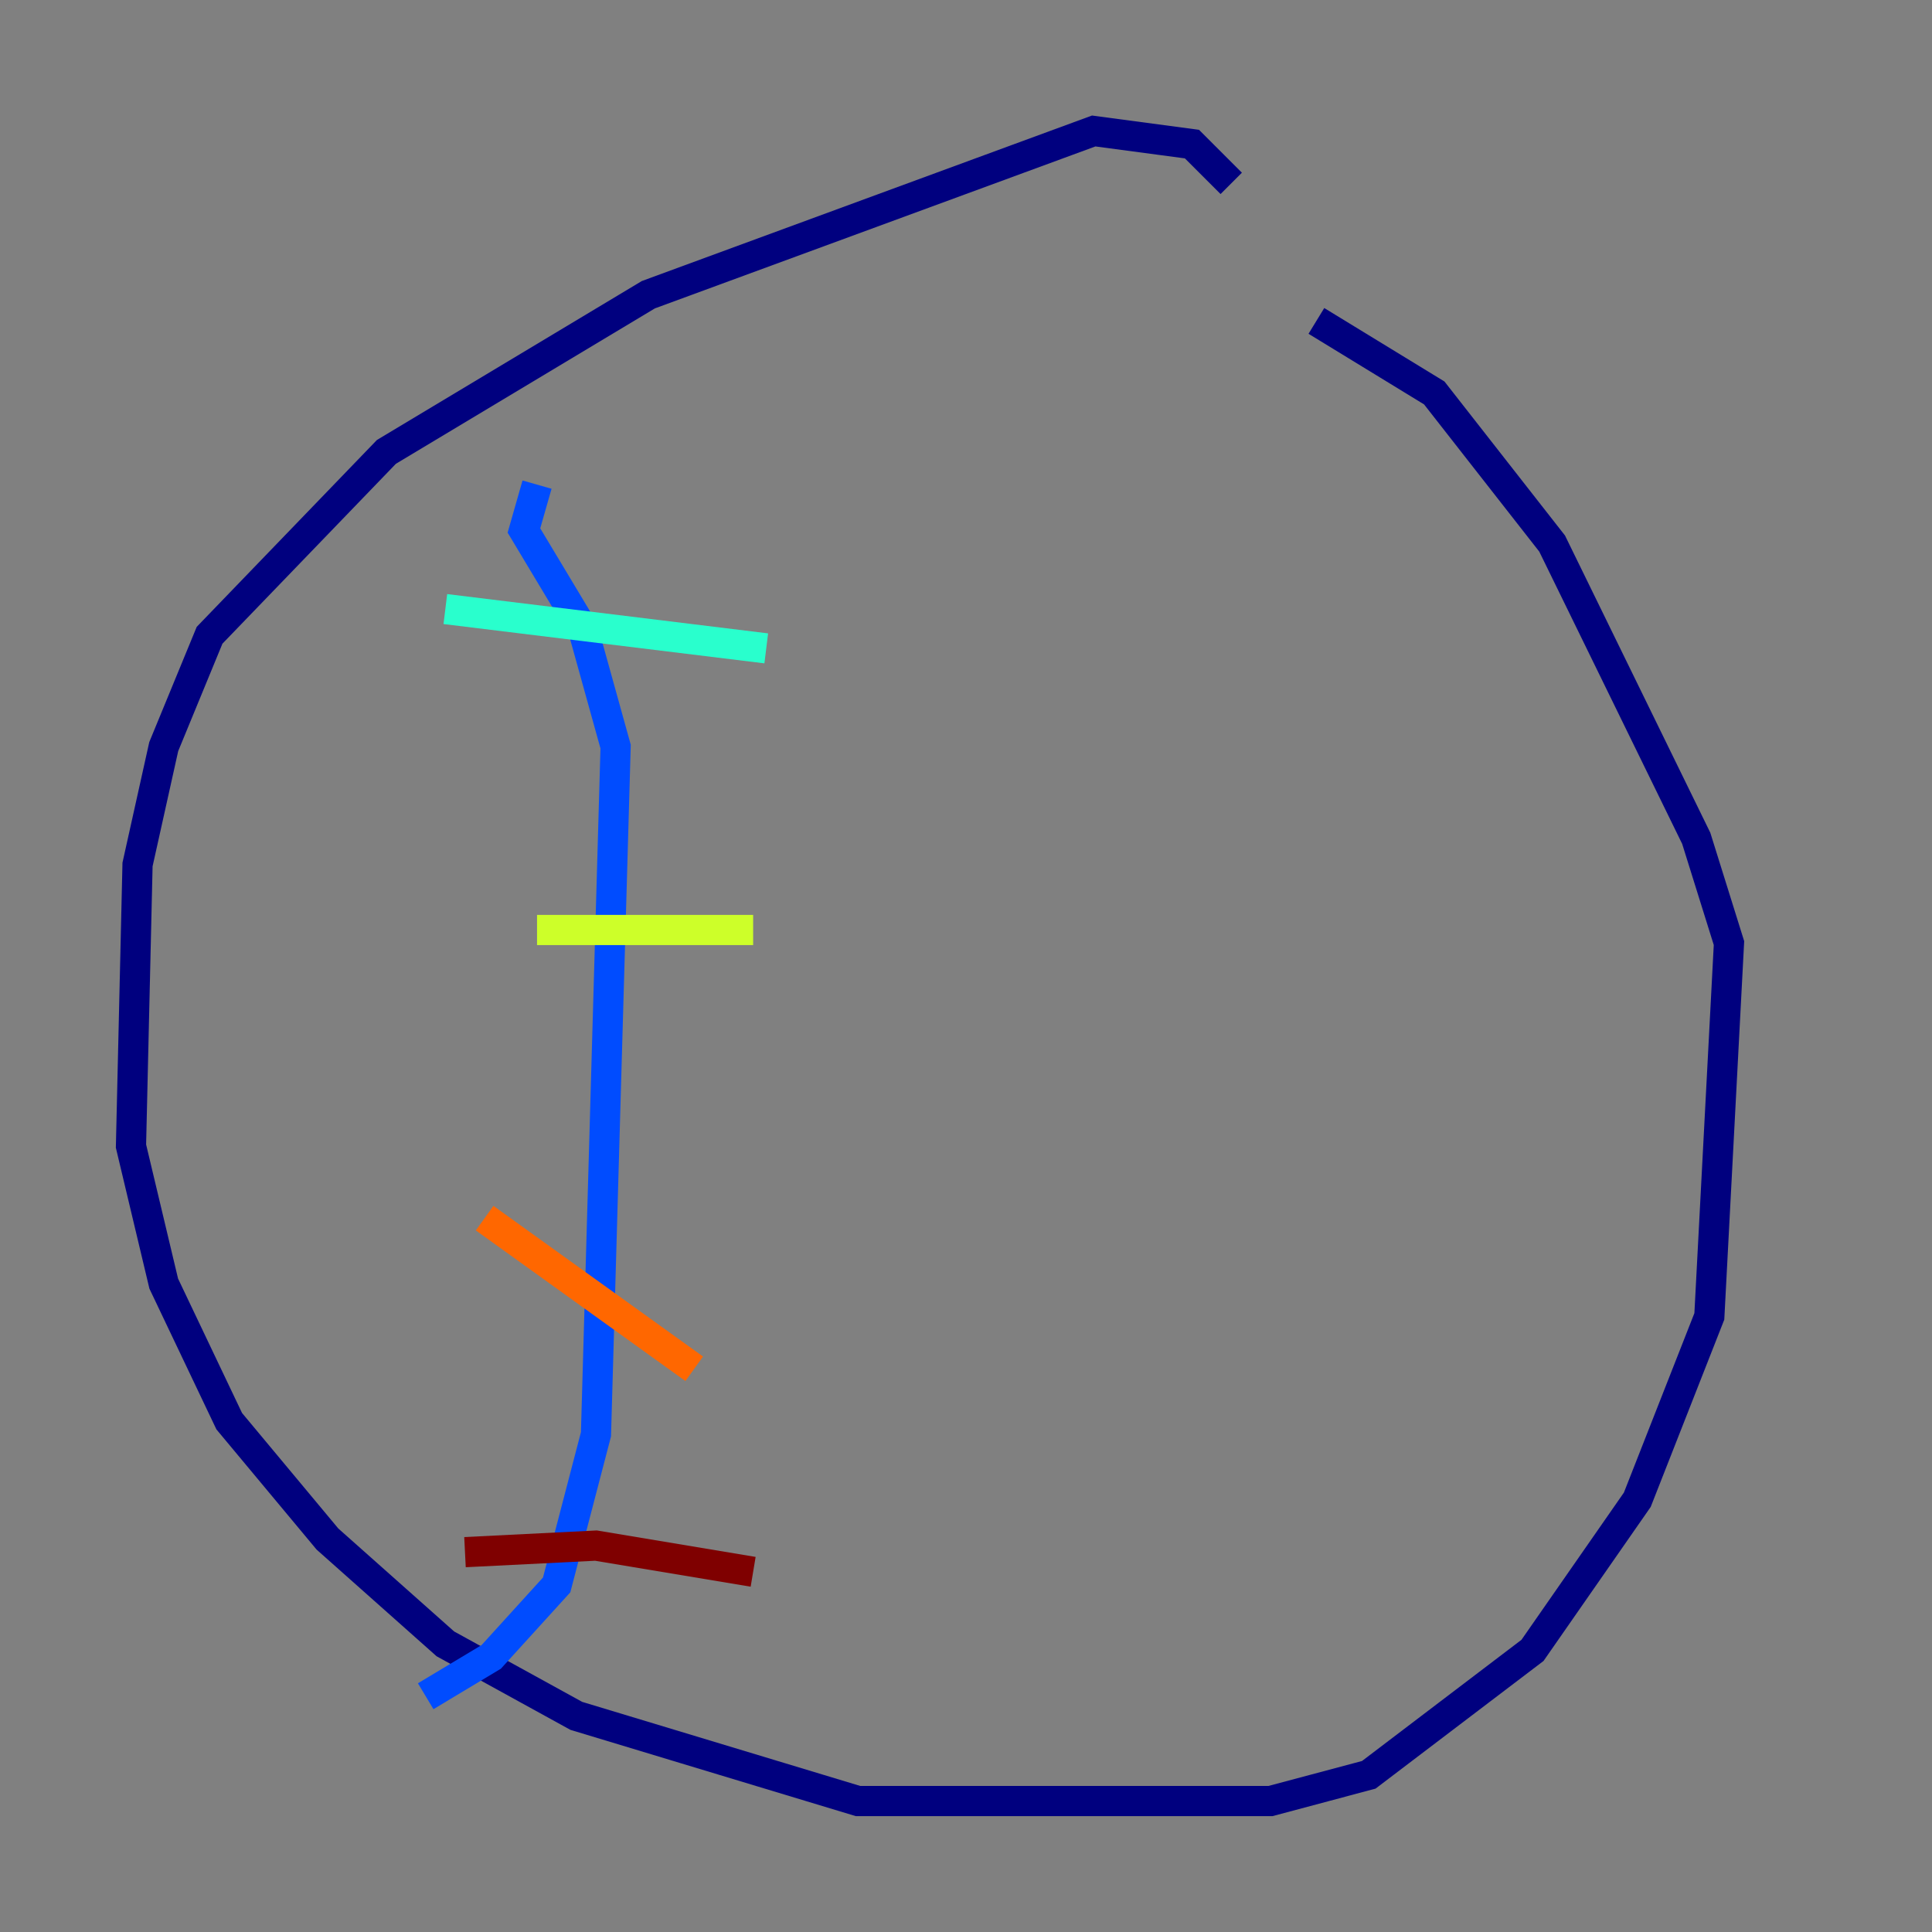 <?xml version="1.0" encoding="utf-8" ?>
<svg baseProfile="tiny" height="128" version="1.2" viewBox="0,0,128,128" width="128" xmlns="http://www.w3.org/2000/svg" xmlns:ev="http://www.w3.org/2001/xml-events" xmlns:xlink="http://www.w3.org/1999/xlink"><rect x="0" y="0" width="128" height="128" fill="#808080" stroke="none"/><defs /><polyline fill="none" points="81.573,12.149 78.969,9.546 72.461,8.678 42.956,19.525 25.6,29.939 13.885,42.088 10.848,49.464 9.112,57.275 8.678,75.932 10.848,85.044 15.186,94.156 21.695,101.966 29.505,108.909 38.183,113.681 56.841,119.322 84.176,119.322 90.685,117.586 101.532,109.342 108.475,99.363 113.248,87.214 114.549,62.481 112.38,55.539 102.834,36.014 95.024,26.034 87.214,21.261" stroke="#00007f" stroke-width="2" /><polyline fill="none" points="35.58,32.108 34.712,35.146 38.617,41.654 40.786,49.464 39.485,95.024 36.881,105.003 32.542,109.776 28.203,112.38" stroke="#004cff" stroke-width="2" /><polyline fill="none" points="29.505,40.352 50.766,42.956" stroke="#29ffcd" stroke-width="2" /><polyline fill="none" points="35.58,61.614 49.898,61.614" stroke="#cdff29" stroke-width="2" /><polyline fill="none" points="32.108,80.705 45.993,90.685" stroke="#ff6700" stroke-width="2" /><polyline fill="none" points="30.807,102.834 39.485,102.4 49.898,104.136" stroke="#7f0000" stroke-width="2" /></svg>